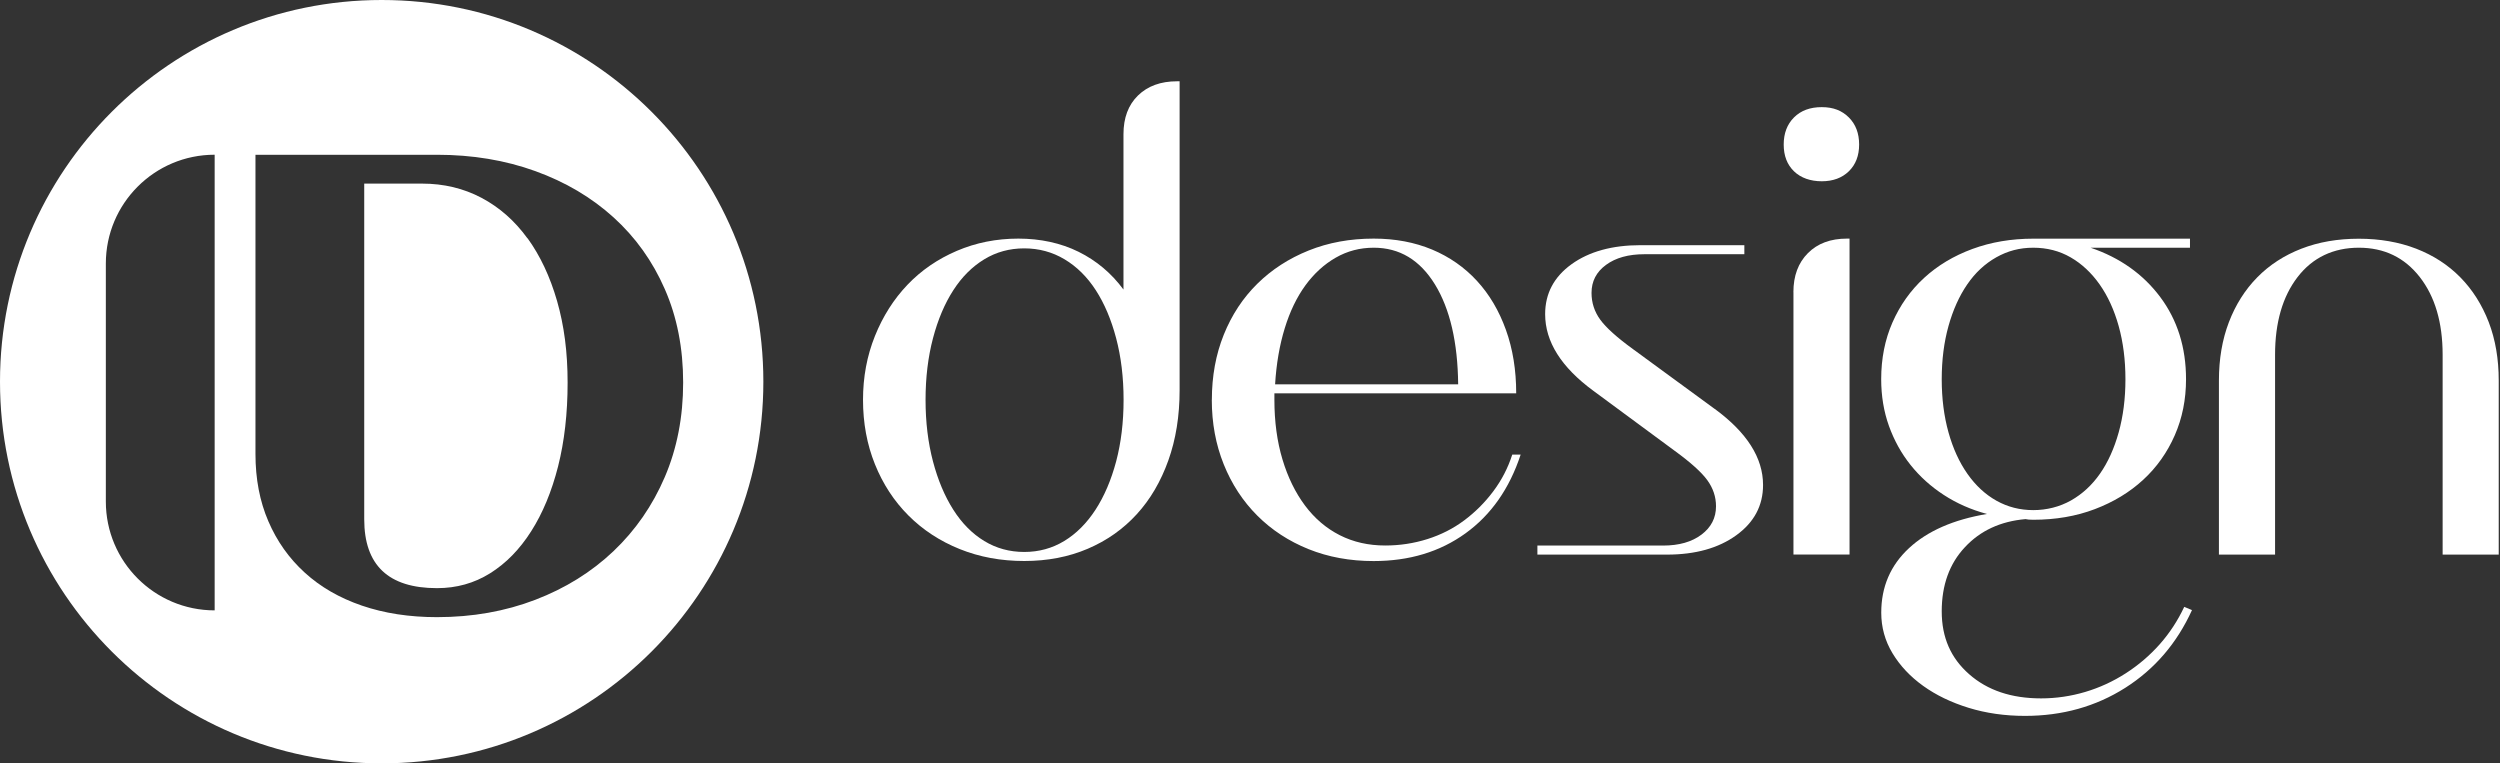 <svg width="262" height="80" viewBox="0 0 262 80" fill="none" xmlns="http://www.w3.org/2000/svg">
<rect x="0" y="0" width="262" height="80" fill="#333333" stroke="none"/>
<path d="M90.444 41.903C90.444 39.517 90.859 37.285 91.694 35.212C92.529 33.139 93.665 31.35 95.107 29.84C96.55 28.329 98.271 27.148 100.275 26.29C102.28 25.432 104.433 25.006 106.727 25.006C109.022 25.006 111.174 25.466 113.043 26.392C114.911 27.318 116.479 28.636 117.74 30.345V14.062C117.74 12.353 118.245 11.001 119.262 10.007C120.278 9.019 121.636 8.519 123.351 8.519H123.623V40.886C123.623 43.589 123.232 46.043 122.442 48.252C121.653 50.461 120.551 52.341 119.131 53.892C117.711 55.448 116.002 56.652 113.997 57.51C111.992 58.367 109.771 58.793 107.341 58.793C104.91 58.793 102.655 58.379 100.582 57.544C98.509 56.709 96.72 55.539 95.209 54.028C93.699 52.517 92.529 50.728 91.694 48.655C90.859 46.582 90.444 44.333 90.444 41.897V41.903ZM96.998 41.903C96.998 44.248 97.26 46.395 97.776 48.354C98.293 50.314 99.003 52.001 99.906 53.42C100.809 54.84 101.888 55.931 103.149 56.697C104.41 57.464 105.807 57.845 107.341 57.845C108.874 57.845 110.265 57.464 111.532 56.697C112.793 55.931 113.883 54.84 114.809 53.42C115.729 52.001 116.45 50.314 116.973 48.354C117.49 46.395 117.751 44.242 117.751 41.903C117.751 39.563 117.49 37.41 116.973 35.451C116.456 33.491 115.746 31.816 114.843 30.419C113.94 29.022 112.85 27.943 111.566 27.176C110.283 26.409 108.874 26.029 107.341 26.029C105.807 26.029 104.41 26.409 103.149 27.176C101.888 27.943 100.804 29.022 99.906 30.419C99.003 31.816 98.293 33.491 97.776 35.451C97.26 37.41 96.998 39.563 96.998 41.903Z" fill="white"/>
<path d="M127.003 41.903C127.003 39.426 127.417 37.149 128.252 35.076C129.087 33.003 130.257 31.225 131.768 29.737C133.278 28.249 135.067 27.091 137.14 26.256C139.213 25.421 141.485 25.006 143.967 25.006C146.216 25.006 148.255 25.392 150.084 26.154C151.907 26.92 153.474 28.011 154.781 29.431C156.087 30.85 157.098 32.56 157.819 34.565C158.54 36.57 158.898 38.79 158.898 41.221H133.557V41.897C133.557 44.197 133.841 46.276 134.403 48.15C134.965 50.018 135.755 51.631 136.766 52.983C137.777 54.335 138.998 55.374 140.412 56.09C141.832 56.811 143.416 57.169 145.177 57.169C146.71 57.169 148.181 56.942 149.601 56.493C151.021 56.044 152.304 55.391 153.452 54.533C154.599 53.676 155.616 52.665 156.49 51.495C157.37 50.325 158.035 49.042 158.484 47.644H159.364C158.194 51.205 156.269 53.954 153.588 55.891C150.907 57.828 147.698 58.799 143.961 58.799C141.485 58.799 139.208 58.384 137.135 57.549C135.062 56.714 133.273 55.544 131.762 54.034C130.251 52.523 129.081 50.734 128.247 48.661C127.412 46.588 126.997 44.339 126.997 41.903H127.003ZM152.816 40.284C152.77 35.871 151.958 32.378 150.385 29.811C148.806 27.244 146.671 25.96 143.967 25.96C142.525 25.96 141.196 26.307 139.98 27.006C138.765 27.704 137.703 28.675 136.805 29.908C135.902 31.146 135.181 32.645 134.642 34.4C134.102 36.155 133.761 38.114 133.631 40.278H152.821L152.816 40.284Z" fill="white"/>
<path d="M179.702 42.851C183.081 45.328 184.768 47.986 184.768 50.825C184.768 52.989 183.831 54.744 181.962 56.096C180.094 57.447 177.674 58.123 174.698 58.123H161.119V57.175H174.295C175.959 57.175 177.299 56.794 178.316 56.028C179.333 55.261 179.838 54.273 179.838 53.057C179.838 52.069 179.531 51.155 178.924 50.32C178.316 49.485 177.18 48.463 175.51 47.247L166.997 40.966C163.618 38.489 161.931 35.809 161.931 32.924C161.931 30.76 162.857 29.016 164.702 27.687C166.548 26.358 168.962 25.694 171.932 25.694H182.808V26.642H172.336C170.666 26.642 169.331 27.012 168.315 27.756C167.298 28.5 166.792 29.476 166.792 30.697C166.792 31.731 167.099 32.668 167.707 33.503C168.315 34.338 169.45 35.36 171.12 36.576L179.702 42.857V42.851Z" fill="white"/>
<path d="M186.932 15.147C186.932 13.977 187.29 13.028 188.011 12.307C188.732 11.586 189.698 11.228 190.919 11.228C192.14 11.228 193.037 11.591 193.758 12.307C194.48 13.028 194.837 13.977 194.837 15.147C194.837 16.317 194.474 17.254 193.758 17.952C193.037 18.651 192.089 18.997 190.919 18.997C189.749 18.997 188.732 18.651 188.011 17.952C187.29 17.254 186.932 16.322 186.932 15.147ZM187.948 30.617C187.948 28.908 188.454 27.545 189.47 26.528C190.481 25.512 191.844 25.006 193.56 25.006H193.832V58.117H187.954V30.617H187.948Z" fill="white"/>
<path d="M229.499 25.961H219.094C222.155 27 224.592 28.721 226.392 31.129C228.193 33.537 229.096 36.411 229.096 39.745C229.096 41.863 228.704 43.822 227.914 45.623C227.125 47.423 226.023 48.979 224.603 50.285C223.183 51.592 221.496 52.614 219.537 53.358C217.578 54.102 215.425 54.471 213.085 54.471C212.722 54.471 212.455 54.449 212.273 54.403C209.661 54.63 207.542 55.607 205.924 57.345C204.299 59.077 203.493 61.321 203.493 64.069C203.493 66.818 204.447 68.971 206.367 70.657C208.281 72.344 210.791 73.191 213.903 73.191C215.476 73.191 217.021 72.963 218.532 72.515C220.043 72.066 221.457 71.413 222.791 70.555C224.12 69.698 225.302 68.687 226.341 67.517C227.375 66.347 228.232 65.041 228.908 63.598L229.72 63.939C228.141 67.409 225.813 70.124 222.729 72.083C219.645 74.042 216.141 75.025 212.222 75.025C210.104 75.025 208.133 74.741 206.31 74.179C204.487 73.617 202.896 72.85 201.545 71.879C200.193 70.907 199.125 69.772 198.336 68.465C197.546 67.159 197.155 65.739 197.155 64.206C197.155 61.502 198.12 59.248 200.062 57.447C201.999 55.647 204.725 54.454 208.235 53.864C206.565 53.415 205.06 52.75 203.709 51.87C202.357 50.99 201.198 49.945 200.227 48.729C199.256 47.514 198.506 46.151 197.961 44.64C197.422 43.13 197.149 41.499 197.149 39.739C197.149 37.575 197.541 35.593 198.33 33.793C199.12 31.992 200.221 30.436 201.641 29.13C203.061 27.823 204.748 26.813 206.707 26.091C208.667 25.37 210.797 25.012 213.091 25.012H229.51V25.961H229.499ZM222.746 39.745C222.746 37.717 222.507 35.86 222.036 34.167C221.565 32.481 220.9 31.027 220.043 29.811C219.185 28.596 218.174 27.647 217.004 26.972C215.834 26.296 214.528 25.961 213.085 25.961C211.643 25.961 210.393 26.301 209.201 26.972C208.008 27.647 206.991 28.596 206.162 29.811C205.327 31.027 204.674 32.481 204.203 34.167C203.731 35.854 203.493 37.717 203.493 39.745C203.493 41.772 203.731 43.629 204.203 45.316C204.674 47.003 205.339 48.457 206.196 49.672C207.054 50.888 208.065 51.825 209.235 52.478C210.405 53.131 211.688 53.46 213.085 53.46C214.482 53.46 215.845 53.12 217.038 52.449C218.231 51.773 219.247 50.836 220.077 49.644C220.912 48.451 221.565 47.008 222.036 45.322C222.507 43.635 222.746 41.772 222.746 39.75V39.745Z" fill="white"/>
<path d="M238.421 58.123H232.543V39.881C232.543 37.626 232.889 35.593 233.588 33.764C234.287 31.941 235.275 30.373 236.558 29.067C237.842 27.761 239.387 26.761 241.187 26.063C242.987 25.364 244.992 25.018 247.201 25.018C249.411 25.018 251.416 25.37 253.216 26.063C255.016 26.761 256.561 27.761 257.845 29.067C259.128 30.373 260.116 31.941 260.821 33.764C261.519 35.587 261.866 37.626 261.866 39.881V58.123H255.988V37.177C255.988 33.798 255.187 31.083 253.591 29.033C251.989 26.983 249.865 25.96 247.207 25.96C244.549 25.96 242.363 26.988 240.789 29.033C239.211 31.083 238.427 33.798 238.427 37.177V58.123H238.421Z" fill="white"/>
<path d="M40 0C17.907 0 0 17.907 0 40C0 62.093 17.907 80 40 80C62.093 80 80 62.093 80 40C80 17.907 62.093 0 40 0ZM22.496 63.967C16.198 63.967 11.092 58.861 11.092 52.563V27.619C11.092 21.32 16.198 16.215 22.496 16.215V63.961V63.967ZM64.291 57.765C61.985 59.952 59.253 61.65 56.095 62.86C52.938 64.069 49.502 64.677 45.799 64.677C42.902 64.677 40.278 64.274 37.921 63.467C35.57 62.661 33.577 61.508 31.935 60.008C30.294 58.515 29.022 56.72 28.124 54.63C27.221 52.54 26.773 50.189 26.773 47.576V16.22H45.799C49.502 16.22 52.938 16.788 56.095 17.93C59.253 19.071 61.985 20.684 64.291 22.774C66.597 24.864 68.391 27.369 69.669 30.294C70.953 33.213 71.594 36.484 71.594 40.091C71.594 43.697 70.953 47.003 69.669 49.996C68.386 52.989 66.591 55.579 64.291 57.765Z" fill="white"/>
<path d="M55.278 24.978C53.949 23.143 52.341 21.729 50.467 20.735C48.587 19.741 46.514 19.242 44.231 19.242H38.171V54.42C38.171 59.236 40.71 61.638 45.799 61.638C47.843 61.638 49.695 61.122 51.359 60.082C53.023 59.043 54.46 57.578 55.669 55.675C56.879 53.778 57.816 51.512 58.486 48.883C59.151 46.253 59.486 43.328 59.486 40.102C59.486 36.876 59.117 34.116 58.384 31.555C57.646 28.993 56.612 26.795 55.283 24.961L55.278 24.978Z" fill="white"/>
</svg>
